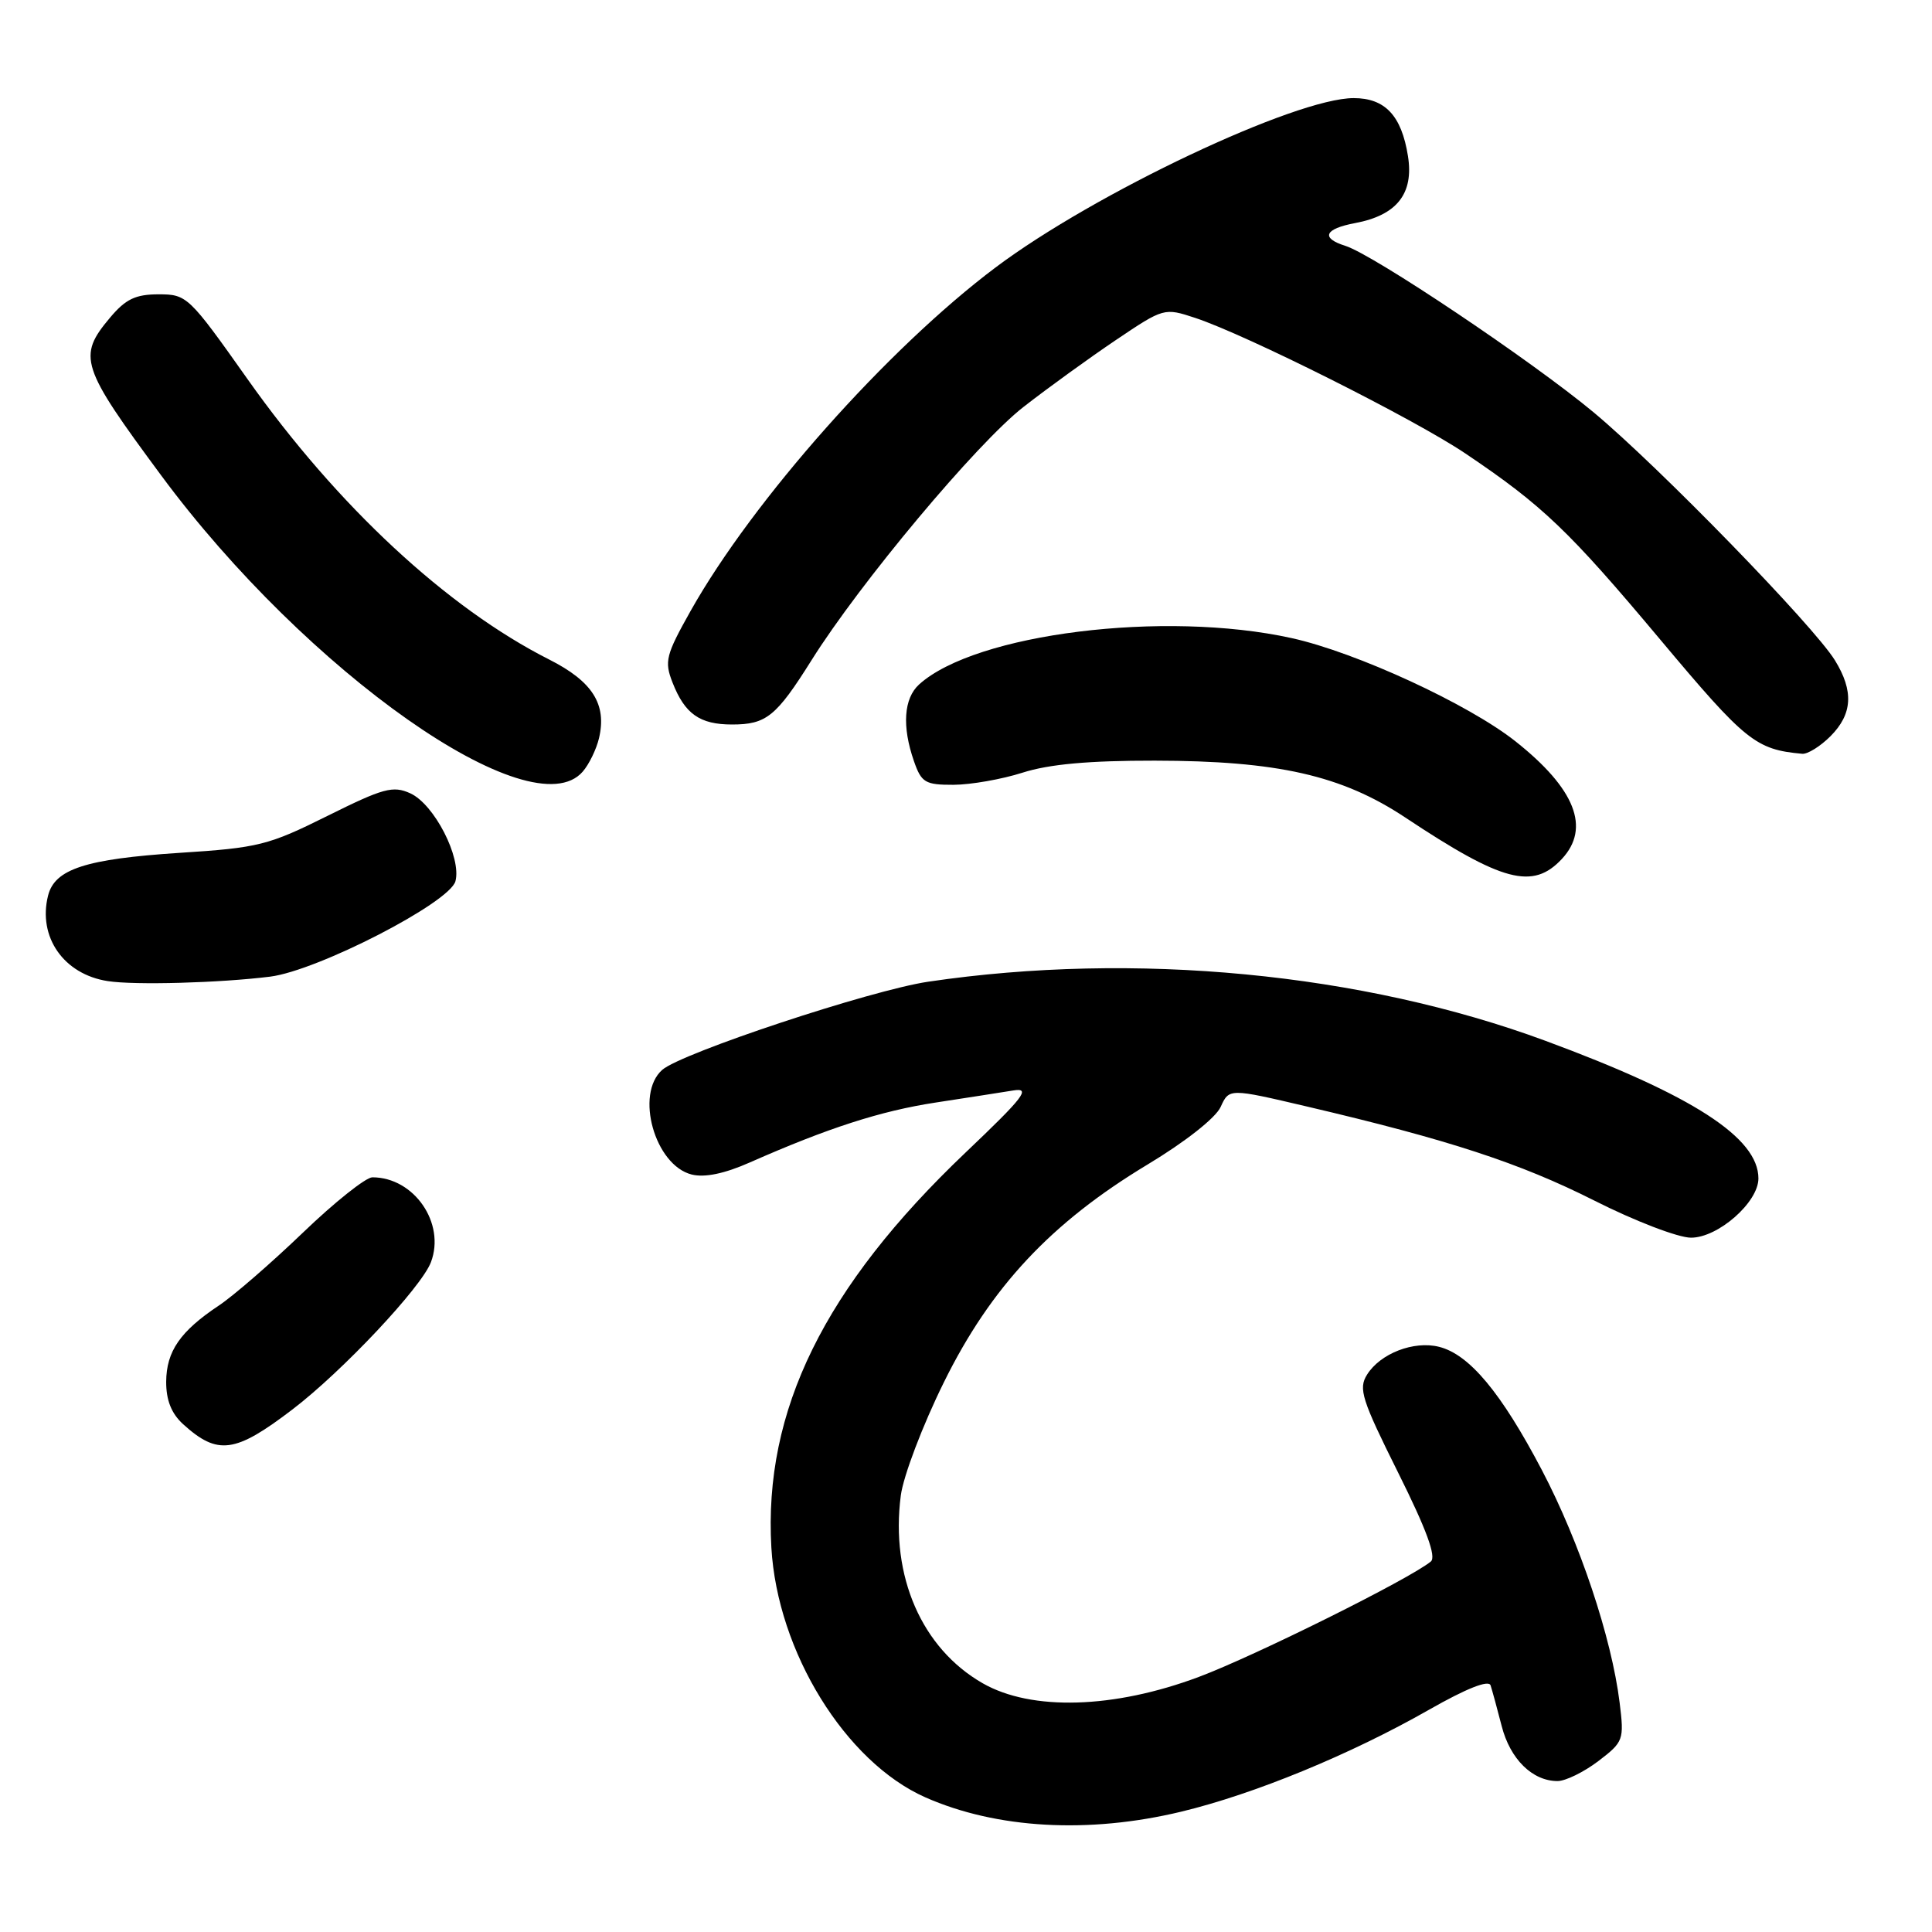 <?xml version="1.0" encoding="UTF-8" standalone="no"?>
<!DOCTYPE svg PUBLIC "-//W3C//DTD SVG 1.1//EN" "http://www.w3.org/Graphics/SVG/1.1/DTD/svg11.dtd" >
<svg xmlns="http://www.w3.org/2000/svg" xmlns:xlink="http://www.w3.org/1999/xlink" version="1.1" viewBox="0 0 256 256">
 <g >
 <path fill="currentColor"
d=" M 156.50 240.06 C 166.19 237.73 178.93 232.49 189.37 226.54 C 194.32 223.72 197.26 222.56 197.51 223.32 C 197.72 223.97 198.39 226.40 198.98 228.71 C 200.10 233.09 203.05 236.00 206.38 236.00 C 207.44 236.00 209.87 234.81 211.78 233.36 C 215.13 230.80 215.22 230.56 214.61 225.61 C 213.54 216.97 209.32 204.35 204.30 194.78 C 198.91 184.52 194.69 179.46 190.68 178.46 C 187.34 177.62 182.89 179.34 181.14 182.15 C 179.97 184.01 180.44 185.46 185.26 195.13 C 189.02 202.67 190.35 206.29 189.59 206.91 C 186.77 209.23 166.31 219.40 158.85 222.20 C 147.59 226.42 136.67 226.74 130.21 223.04 C 122.14 218.42 117.97 208.85 119.36 198.17 C 119.69 195.60 122.26 188.84 125.07 183.16 C 131.29 170.54 139.27 162.01 152.05 154.31 C 157.04 151.31 161.08 148.13 161.74 146.68 C 162.87 144.20 162.87 144.20 173.18 146.62 C 191.96 151.02 201.39 154.11 211.25 159.08 C 216.63 161.80 222.37 164.00 224.07 164.00 C 227.66 164.00 233.00 159.31 233.00 156.15 C 233.00 150.75 224.31 145.13 204.80 137.92 C 180.45 128.92 150.34 126.04 123.00 130.08 C 115.37 131.21 90.29 139.53 87.75 141.76 C 84.11 144.98 86.77 154.40 91.65 155.63 C 93.38 156.06 96.00 155.52 99.38 154.02 C 109.72 149.46 116.67 147.21 124.00 146.09 C 128.12 145.46 132.75 144.74 134.28 144.49 C 136.64 144.11 135.68 145.36 127.94 152.72 C 109.21 170.54 101.16 186.92 102.21 205.07 C 103.01 218.86 112.02 233.47 122.62 238.16 C 132.04 242.32 144.24 243.01 156.50 240.06 Z  M 38.75 186.76 C 45.36 181.72 55.83 170.59 57.10 167.25 C 59.06 162.08 54.87 156.00 49.34 156.00 C 48.48 156.00 44.33 159.30 40.14 163.33 C 35.94 167.36 30.93 171.71 29.00 172.99 C 23.88 176.40 22.05 179.05 22.02 183.08 C 22.01 185.53 22.71 187.29 24.25 188.70 C 28.84 192.87 31.14 192.57 38.75 186.76 Z  M 35.80 129.41 C 42.11 128.61 59.61 119.60 60.35 116.76 C 61.17 113.63 57.54 106.57 54.37 105.12 C 52.07 104.08 50.81 104.42 43.39 108.11 C 35.56 112.01 34.25 112.34 23.75 113.01 C 11.37 113.82 7.25 115.15 6.37 118.67 C 4.99 124.15 8.44 129.10 14.27 130.00 C 17.85 130.56 29.14 130.24 35.80 129.41 Z  M 206.96 113.81 C 210.78 109.71 208.73 104.51 200.82 98.24 C 194.60 93.31 179.70 86.43 171.14 84.55 C 154.27 80.83 129.24 83.95 121.79 90.69 C 119.75 92.54 119.50 96.26 121.10 100.85 C 122.09 103.70 122.59 104.00 126.35 103.99 C 128.63 103.98 132.75 103.26 135.50 102.38 C 139.00 101.26 144.26 100.78 153.00 100.79 C 169.29 100.81 177.79 102.74 186.20 108.32 C 199.09 116.88 203.11 117.94 206.96 113.81 Z  M 77.21 102.25 C 78.05 101.29 79.02 99.29 79.37 97.82 C 80.43 93.33 78.52 90.30 72.79 87.40 C 59.25 80.56 44.68 67.03 32.81 50.25 C 25.03 39.25 24.77 39.00 21.02 39.00 C 17.96 39.00 16.65 39.63 14.59 42.08 C 10.24 47.25 10.66 48.54 21.36 63.00 C 40.65 89.08 70.46 110.02 77.21 102.25 Z  M 242.55 97.55 C 245.47 94.62 245.65 91.57 243.14 87.50 C 240.33 82.93 219.83 61.86 211.18 54.65 C 202.99 47.83 182.00 33.75 178.25 32.57 C 174.97 31.54 175.50 30.32 179.56 29.56 C 185.10 28.52 187.36 25.65 186.56 20.67 C 185.71 15.32 183.53 13.00 179.37 13.00 C 171.67 13.00 145.03 25.59 131.93 35.43 C 117.60 46.19 99.79 66.24 91.52 80.93 C 88.23 86.79 88.01 87.63 89.11 90.43 C 90.74 94.60 92.72 96.00 97.00 96.00 C 101.54 96.00 102.85 94.94 107.52 87.50 C 113.95 77.24 129.45 58.72 135.62 53.92 C 138.85 51.40 144.37 47.41 147.87 45.05 C 154.20 40.79 154.27 40.77 158.36 42.12 C 165.14 44.36 187.43 55.54 194.19 60.10 C 204.41 66.98 207.88 70.30 220.00 84.76 C 231.30 98.24 232.64 99.32 238.80 99.88 C 239.51 99.95 241.20 98.90 242.55 97.55 Z "/>
</g>
</svg>